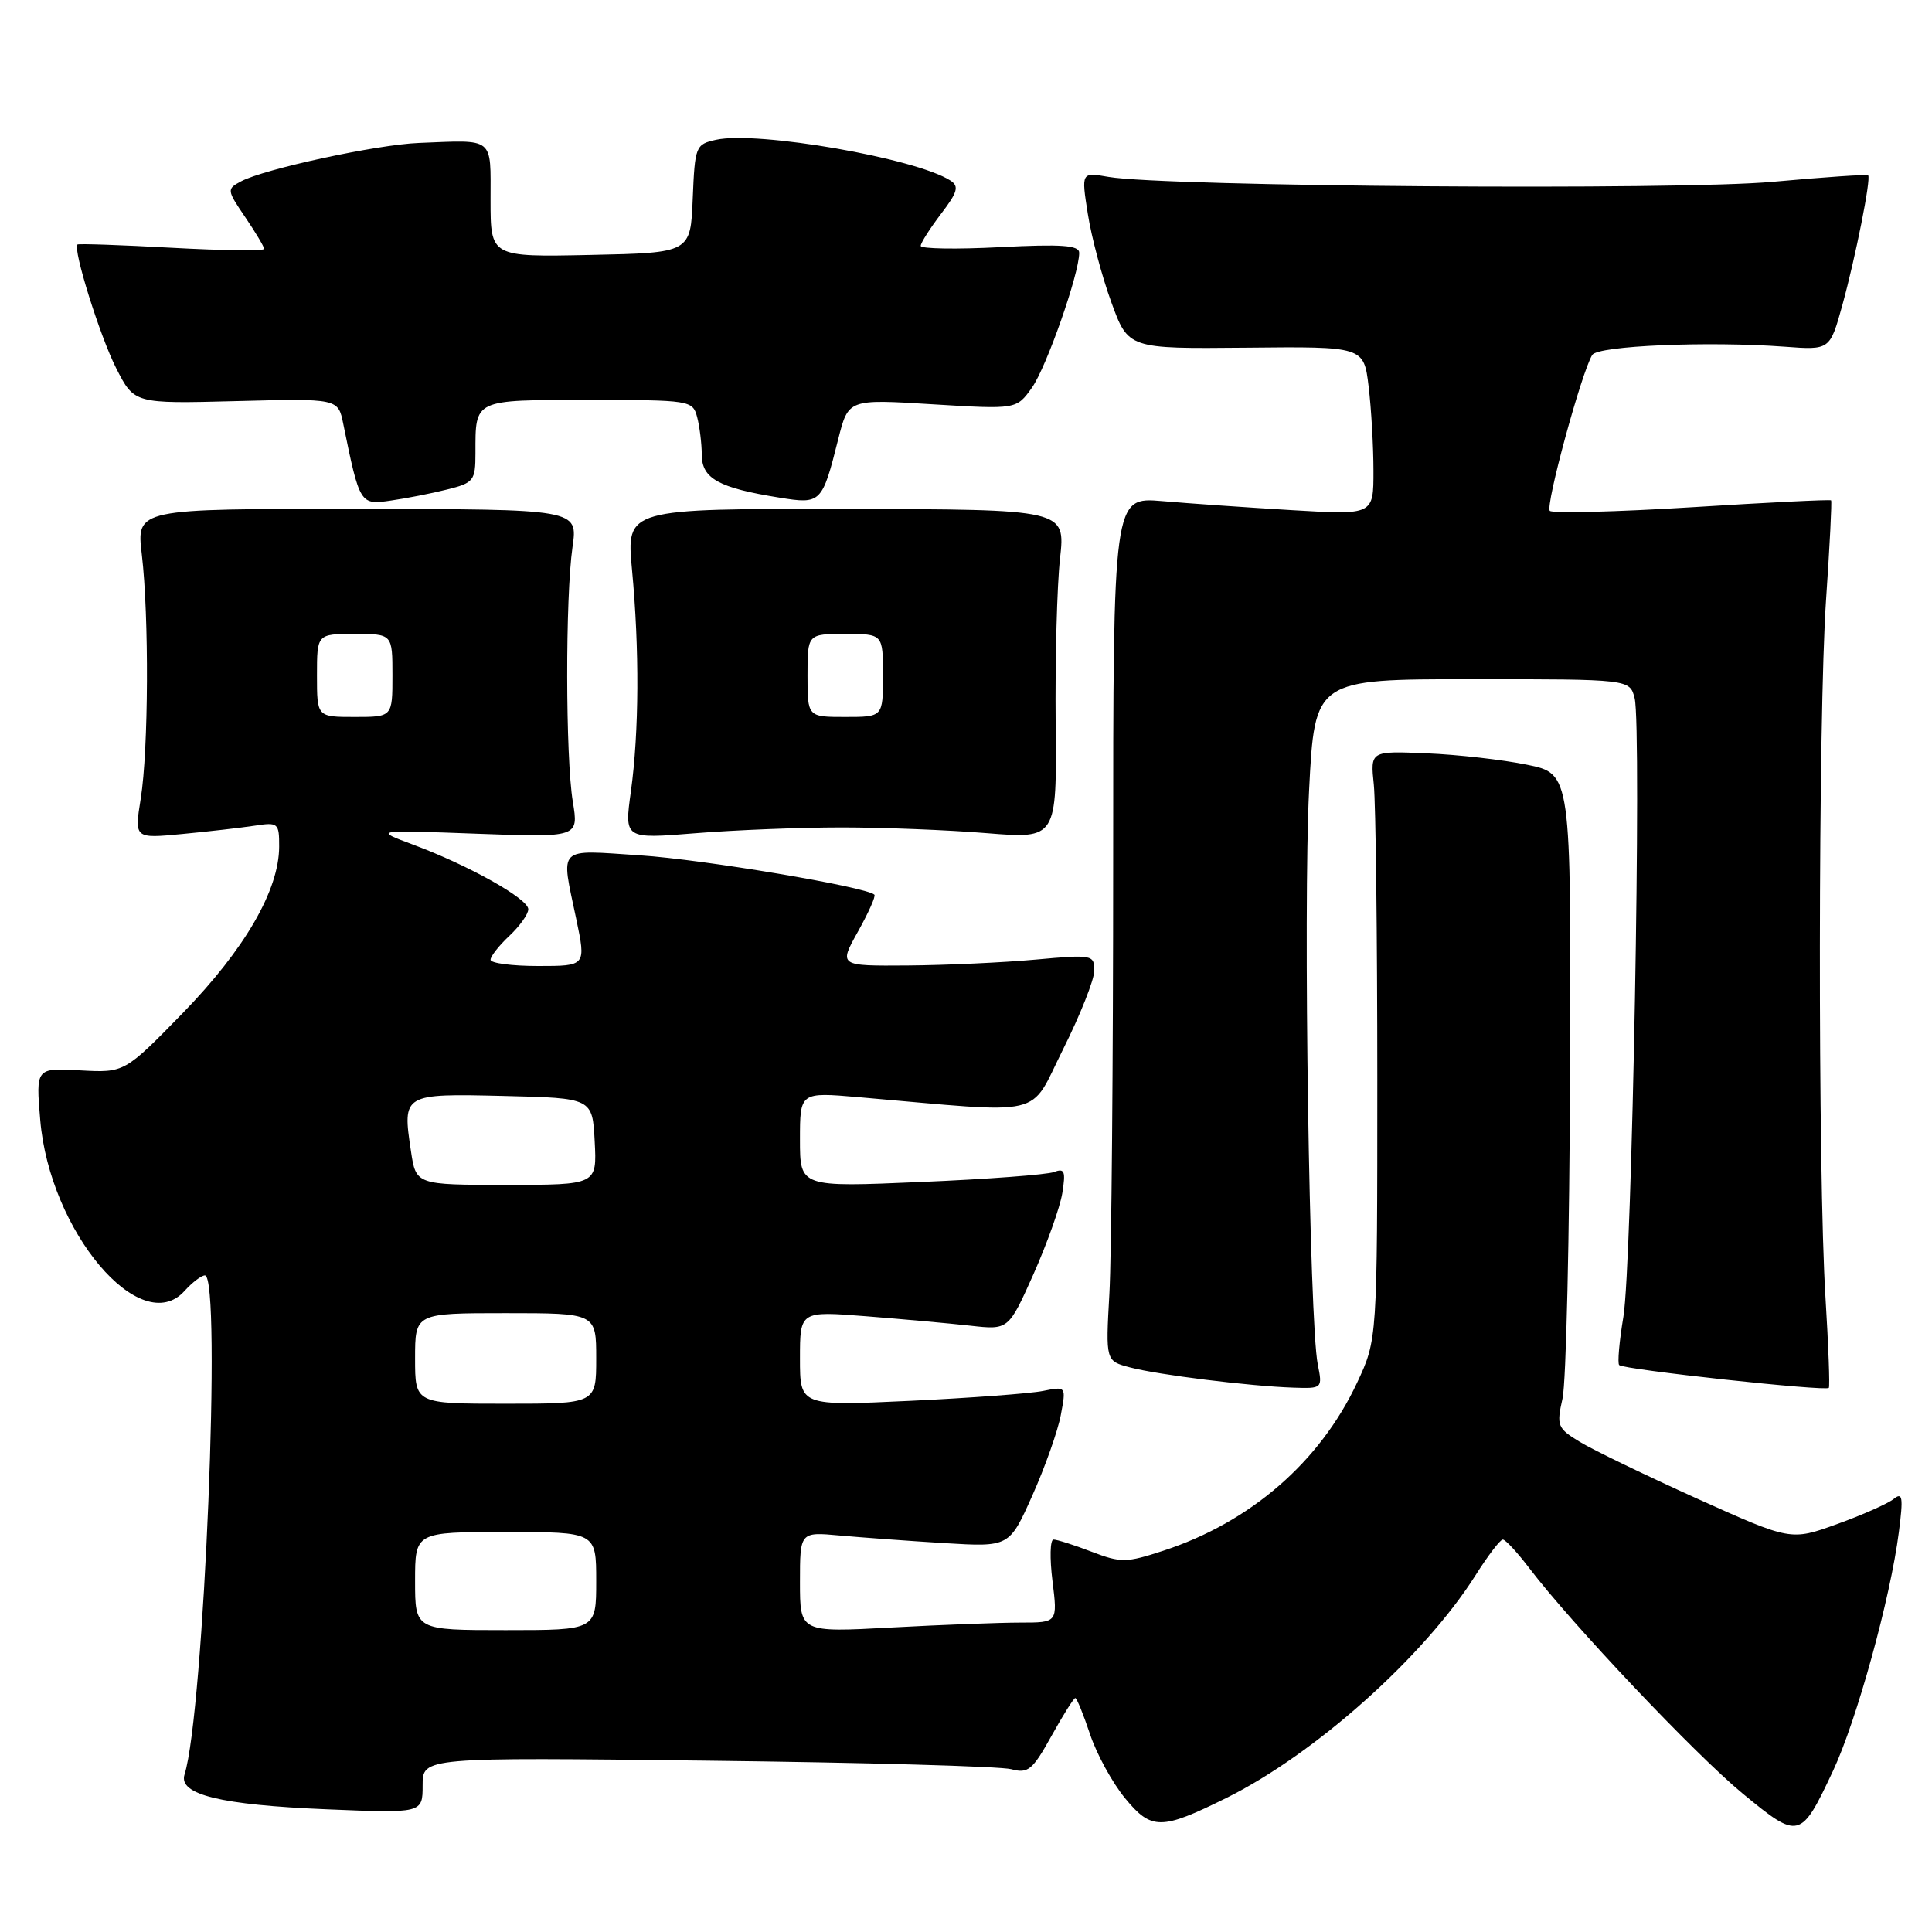 <?xml version="1.0" encoding="UTF-8" standalone="no"?>
<!DOCTYPE svg PUBLIC "-//W3C//DTD SVG 1.1//EN" "http://www.w3.org/Graphics/SVG/1.1/DTD/svg11.dtd" >
<svg xmlns="http://www.w3.org/2000/svg" xmlns:xlink="http://www.w3.org/1999/xlink" version="1.1" viewBox="0 0 256 256">
 <g >
 <path fill="currentColor"
d=" M 242.90 234.62 C 246.02 227.95 250.50 211.74 251.61 203.00 C 252.21 198.34 252.10 197.67 250.91 198.63 C 250.13 199.25 246.75 200.75 243.39 201.96 C 237.29 204.16 237.29 204.16 224.89 198.58 C 218.08 195.50 211.08 192.12 209.34 191.06 C 206.36 189.25 206.23 188.92 207.04 185.32 C 207.52 183.22 207.97 163.73 208.04 142.01 C 208.18 102.52 208.18 102.52 202.34 101.33 C 199.13 100.67 193.14 99.99 189.04 99.82 C 181.57 99.50 181.57 99.50 182.04 104.00 C 182.29 106.47 182.50 124.03 182.50 143.00 C 182.50 177.50 182.50 177.50 179.82 183.22 C 174.90 193.71 165.69 201.70 154.17 205.47 C 149.23 207.09 148.54 207.10 144.64 205.61 C 142.33 204.72 140.06 204.00 139.60 204.00 C 139.14 204.00 139.08 206.47 139.46 209.50 C 140.14 215.00 140.14 215.00 135.23 215.00 C 132.53 215.00 124.84 215.29 118.16 215.65 C 106.00 216.31 106.00 216.31 106.00 209.64 C 106.00 202.98 106.00 202.98 111.25 203.46 C 114.14 203.72 120.38 204.18 125.12 204.47 C 133.74 204.99 133.74 204.99 136.79 198.16 C 138.47 194.40 140.17 189.60 140.56 187.51 C 141.28 183.69 141.28 183.69 138.20 184.31 C 136.50 184.65 128.56 185.24 120.56 185.62 C 106.00 186.30 106.00 186.30 106.00 180.01 C 106.00 173.72 106.00 173.72 114.75 174.41 C 119.56 174.79 125.78 175.35 128.56 175.66 C 133.63 176.23 133.63 176.23 136.92 168.88 C 138.72 164.84 140.45 159.99 140.76 158.10 C 141.23 155.19 141.06 154.76 139.66 155.30 C 138.74 155.65 130.80 156.25 122.00 156.62 C 106.00 157.31 106.00 157.31 106.00 151.01 C 106.00 144.71 106.00 144.71 113.75 145.38 C 139.04 147.57 136.26 148.23 140.87 139.02 C 143.14 134.48 145.00 129.80 145.00 128.61 C 145.00 126.52 144.74 126.47 137.25 127.15 C 132.99 127.54 125.37 127.89 120.32 127.93 C 111.14 128.00 111.14 128.00 113.68 123.45 C 115.08 120.94 116.07 118.74 115.86 118.55 C 114.75 117.51 93.22 113.89 84.83 113.34 C 73.67 112.61 74.30 111.98 76.35 121.75 C 77.66 128.00 77.66 128.00 71.33 128.00 C 67.85 128.00 65.00 127.63 65.00 127.17 C 65.00 126.72 66.12 125.29 67.50 124.00 C 68.87 122.71 70.00 121.13 70.00 120.48 C 70.00 119.09 62.10 114.66 54.76 111.93 C 49.50 109.97 49.50 109.97 63.09 110.47 C 76.68 110.97 76.68 110.97 75.90 106.23 C 74.93 100.32 74.90 79.19 75.86 72.48 C 76.58 67.46 76.58 67.46 47.33 67.44 C 18.07 67.41 18.07 67.41 18.79 73.46 C 19.76 81.71 19.68 99.35 18.65 105.81 C 17.80 111.12 17.80 111.12 24.15 110.51 C 27.64 110.18 31.96 109.68 33.75 109.41 C 36.86 108.93 37.00 109.05 36.99 112.20 C 36.97 117.95 32.44 125.78 24.24 134.21 C 16.50 142.15 16.50 142.15 10.63 141.83 C 4.75 141.50 4.75 141.50 5.33 148.39 C 6.57 163.15 18.65 177.47 24.45 171.06 C 25.47 169.93 26.69 169.00 27.15 169.00 C 29.40 169.00 27.03 227.01 24.45 235.14 C 23.62 237.79 29.23 239.16 43.25 239.74 C 56.00 240.27 56.00 240.27 56.00 236.56 C 56.00 232.85 56.00 232.85 93.75 233.30 C 114.51 233.54 132.62 234.05 134.00 234.43 C 136.22 235.03 136.81 234.55 139.31 230.05 C 140.85 227.27 142.28 225.00 142.48 225.00 C 142.68 225.00 143.55 227.15 144.43 229.78 C 145.30 232.41 147.40 236.24 149.08 238.28 C 152.57 242.52 153.86 242.52 162.50 238.24 C 174.25 232.42 188.71 219.49 195.51 208.74 C 197.15 206.14 198.78 204.00 199.13 204.00 C 199.48 204.00 201.04 205.69 202.61 207.75 C 208.23 215.15 224.62 232.47 230.92 237.66 C 238.38 243.81 238.61 243.76 242.90 234.62 Z  M 174.61 180.78 C 173.50 175.26 172.67 120.26 173.46 104.75 C 174.21 90.00 174.21 90.00 195.08 90.00 C 215.96 90.00 215.96 90.00 216.60 92.53 C 217.55 96.32 216.25 167.59 215.11 174.47 C 214.56 177.76 214.31 180.64 214.55 180.88 C 215.15 181.48 241.97 184.39 242.33 183.90 C 242.48 183.68 242.28 178.32 241.89 172.00 C 240.86 155.61 240.91 94.90 241.96 79.51 C 242.45 72.36 242.75 66.42 242.63 66.30 C 242.51 66.17 234.22 66.58 224.21 67.21 C 214.19 67.83 205.71 68.04 205.36 67.69 C 204.73 67.06 209.56 49.33 210.98 47.03 C 211.73 45.81 226.32 45.19 236.49 45.94 C 242.47 46.39 242.47 46.39 244.12 40.44 C 245.87 34.08 247.94 23.68 247.54 23.23 C 247.40 23.08 241.71 23.47 234.90 24.09 C 222.38 25.24 154.38 24.73 146.89 23.44 C 143.27 22.81 143.27 22.81 144.14 28.33 C 144.61 31.36 146.01 36.62 147.25 40.03 C 149.50 46.22 149.50 46.22 165.11 46.07 C 180.71 45.91 180.71 45.91 181.35 51.21 C 181.70 54.12 181.99 59.14 181.99 62.37 C 182.00 68.24 182.00 68.24 171.25 67.60 C 165.34 67.25 157.57 66.71 154.00 66.40 C 147.50 65.85 147.50 65.85 147.50 114.17 C 147.50 140.75 147.28 166.51 147.00 171.42 C 146.50 180.34 146.50 180.34 149.74 181.19 C 153.43 182.17 165.61 183.68 171.38 183.87 C 175.22 184.00 175.25 183.98 174.61 180.78 Z  M 111.50 109.64 C 117.00 109.64 125.67 109.98 130.76 110.40 C 140.03 111.15 140.03 111.15 139.88 95.83 C 139.80 87.40 140.06 77.57 140.46 73.99 C 141.18 67.49 141.18 67.49 112.08 67.44 C 82.99 67.40 82.99 67.40 83.74 75.45 C 84.74 86.02 84.68 96.99 83.60 104.84 C 82.72 111.17 82.72 111.17 92.11 110.41 C 97.27 109.99 106.00 109.64 111.50 109.64 Z  M 59.25 64.86 C 62.78 63.98 63.00 63.69 63.00 60.04 C 63.00 52.85 62.68 53.00 77.99 53.00 C 91.43 53.00 91.78 53.05 92.37 55.25 C 92.70 56.49 92.98 58.75 92.99 60.27 C 93.00 63.42 95.24 64.65 103.29 65.94 C 108.79 66.83 108.94 66.68 111.07 58.19 C 112.41 52.88 112.41 52.88 123.55 53.57 C 134.68 54.25 134.68 54.25 136.73 51.38 C 138.66 48.66 143.00 36.29 143.00 33.50 C 143.00 32.50 140.67 32.33 132.50 32.75 C 126.72 33.05 122.00 32.97 122.00 32.58 C 122.00 32.19 123.21 30.29 124.68 28.35 C 126.90 25.45 127.11 24.68 125.93 23.92 C 121.36 20.97 100.38 17.32 94.89 18.52 C 92.17 19.12 92.08 19.36 91.79 26.32 C 91.50 33.50 91.50 33.50 78.25 33.78 C 65.00 34.06 65.00 34.06 65.00 26.53 C 65.00 18.05 65.62 18.54 55.50 18.94 C 49.98 19.15 35.00 22.39 31.94 24.03 C 30.03 25.05 30.05 25.17 32.49 28.77 C 33.87 30.80 35.00 32.70 35.00 32.98 C 35.00 33.27 29.49 33.20 22.75 32.83 C 16.02 32.46 10.40 32.27 10.26 32.40 C 9.64 33.03 13.24 44.55 15.39 48.78 C 17.79 53.50 17.79 53.50 31.29 53.15 C 44.80 52.80 44.80 52.80 45.48 56.15 C 47.66 66.84 47.71 66.92 51.77 66.33 C 53.82 66.04 57.19 65.38 59.25 64.86 Z  M 55.00 209.50 C 55.00 203.00 55.00 203.00 67.00 203.00 C 79.00 203.00 79.00 203.00 79.00 209.50 C 79.00 216.00 79.00 216.00 67.00 216.00 C 55.00 216.00 55.00 216.00 55.00 209.50 Z  M 55.00 180.00 C 55.00 174.00 55.00 174.00 67.00 174.00 C 79.00 174.00 79.00 174.00 79.00 180.00 C 79.00 186.00 79.00 186.00 67.00 186.00 C 55.00 186.00 55.00 186.00 55.00 180.00 Z  M 54.45 152.51 C 53.31 144.94 53.38 144.90 66.73 145.22 C 78.50 145.50 78.50 145.50 78.80 151.25 C 79.10 157.00 79.10 157.00 67.11 157.00 C 55.12 157.00 55.12 157.00 54.45 152.51 Z  M 42.00 89.50 C 42.00 84.00 42.00 84.00 47.00 84.00 C 52.00 84.00 52.00 84.00 52.00 89.50 C 52.00 95.00 52.00 95.00 47.00 95.00 C 42.00 95.00 42.00 95.00 42.00 89.50 Z  M 107.00 89.50 C 107.00 84.00 107.00 84.00 112.00 84.00 C 117.00 84.00 117.00 84.00 117.00 89.50 C 117.00 95.00 117.00 95.00 112.00 95.00 C 107.00 95.00 107.00 95.00 107.00 89.50 Z "/>
</g>
</svg>